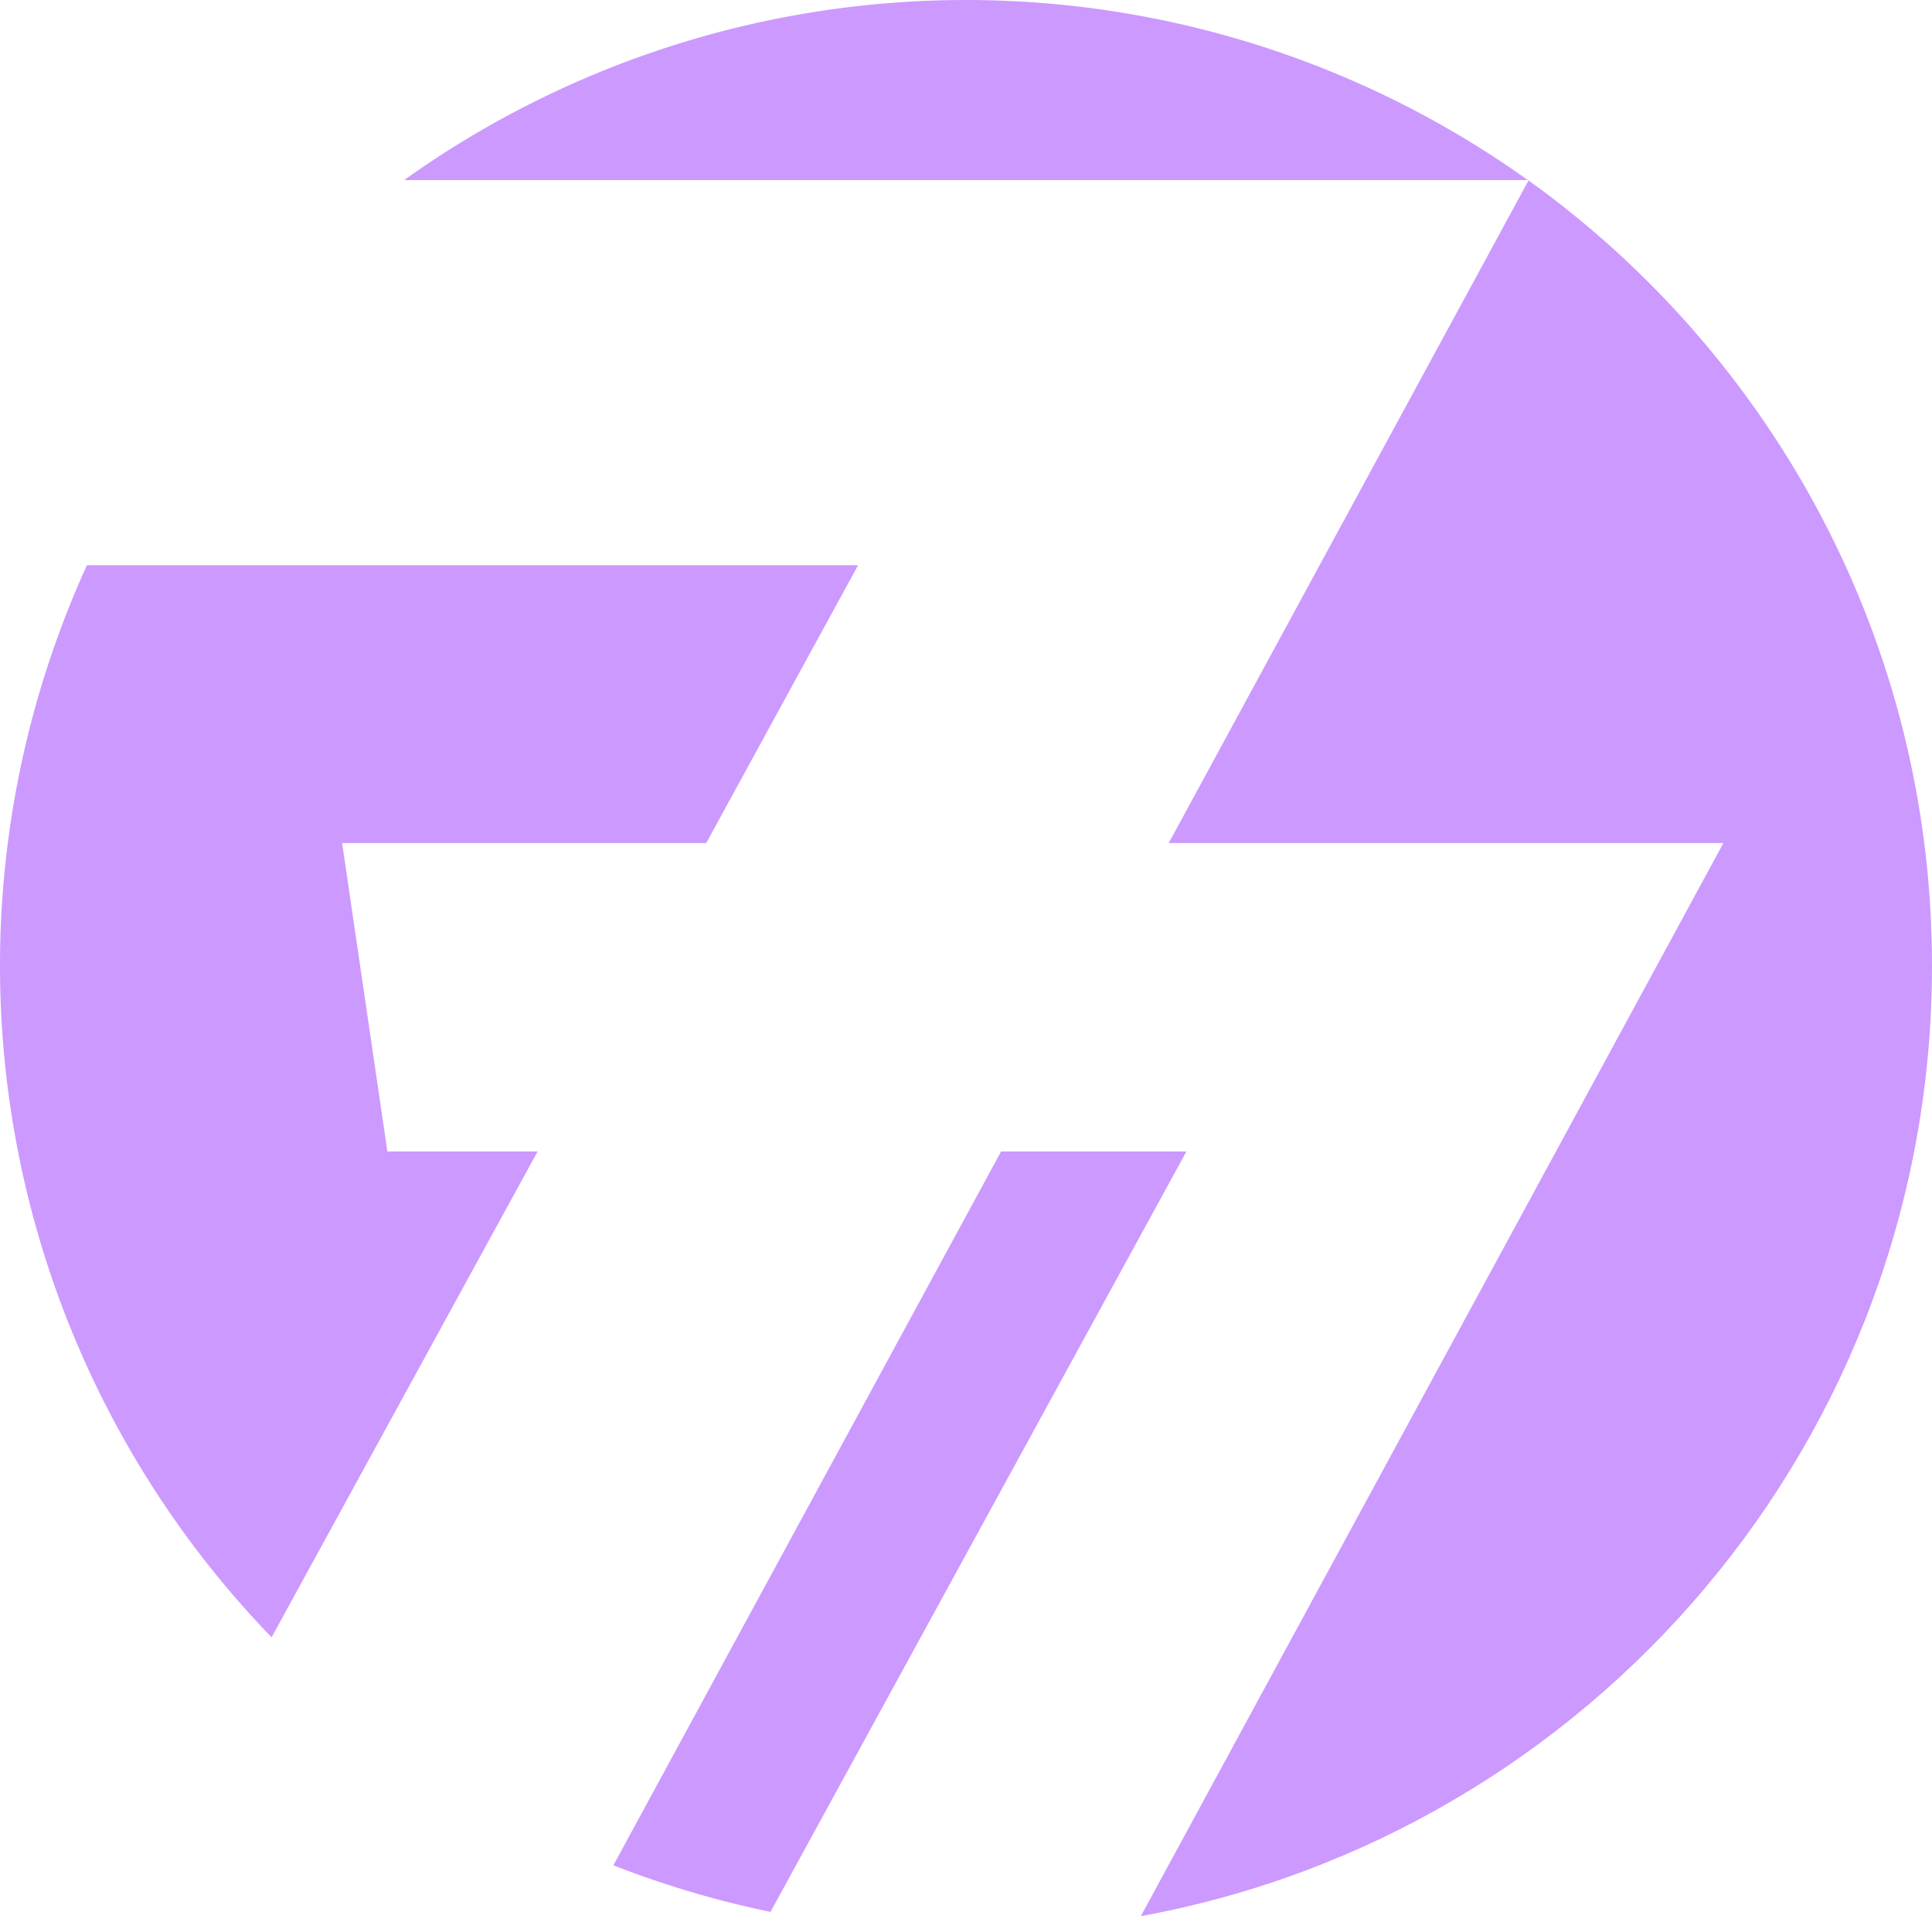 <svg xmlns="http://www.w3.org/2000/svg" viewBox="0 0 589 584.1" fill="#cc99ff"><title>资源 1</title><g id="图层_2" data-name="图层 2"><g id="Layer_1" data-name="Layer 1"><path d="M465.8,54.9a294.7,294.7,0,0,0-342.6,0Z"/><path d="M305.2,351,187,568.6a297.09,297.09,0,0,0,47.9,14.2L361.7,351Z"/><path d="M163.9,351H118.1l-13.8-94h111l46.3-84.7H26.5A294.47,294.47,0,0,0,82.8,499.1Z"/><path d="M466,55,356.3,257H525.4L347.8,584.1C485,559,589,438.9,589,294.4,589,195.8,540.5,108.5,466,55Z"/></g></g></svg>